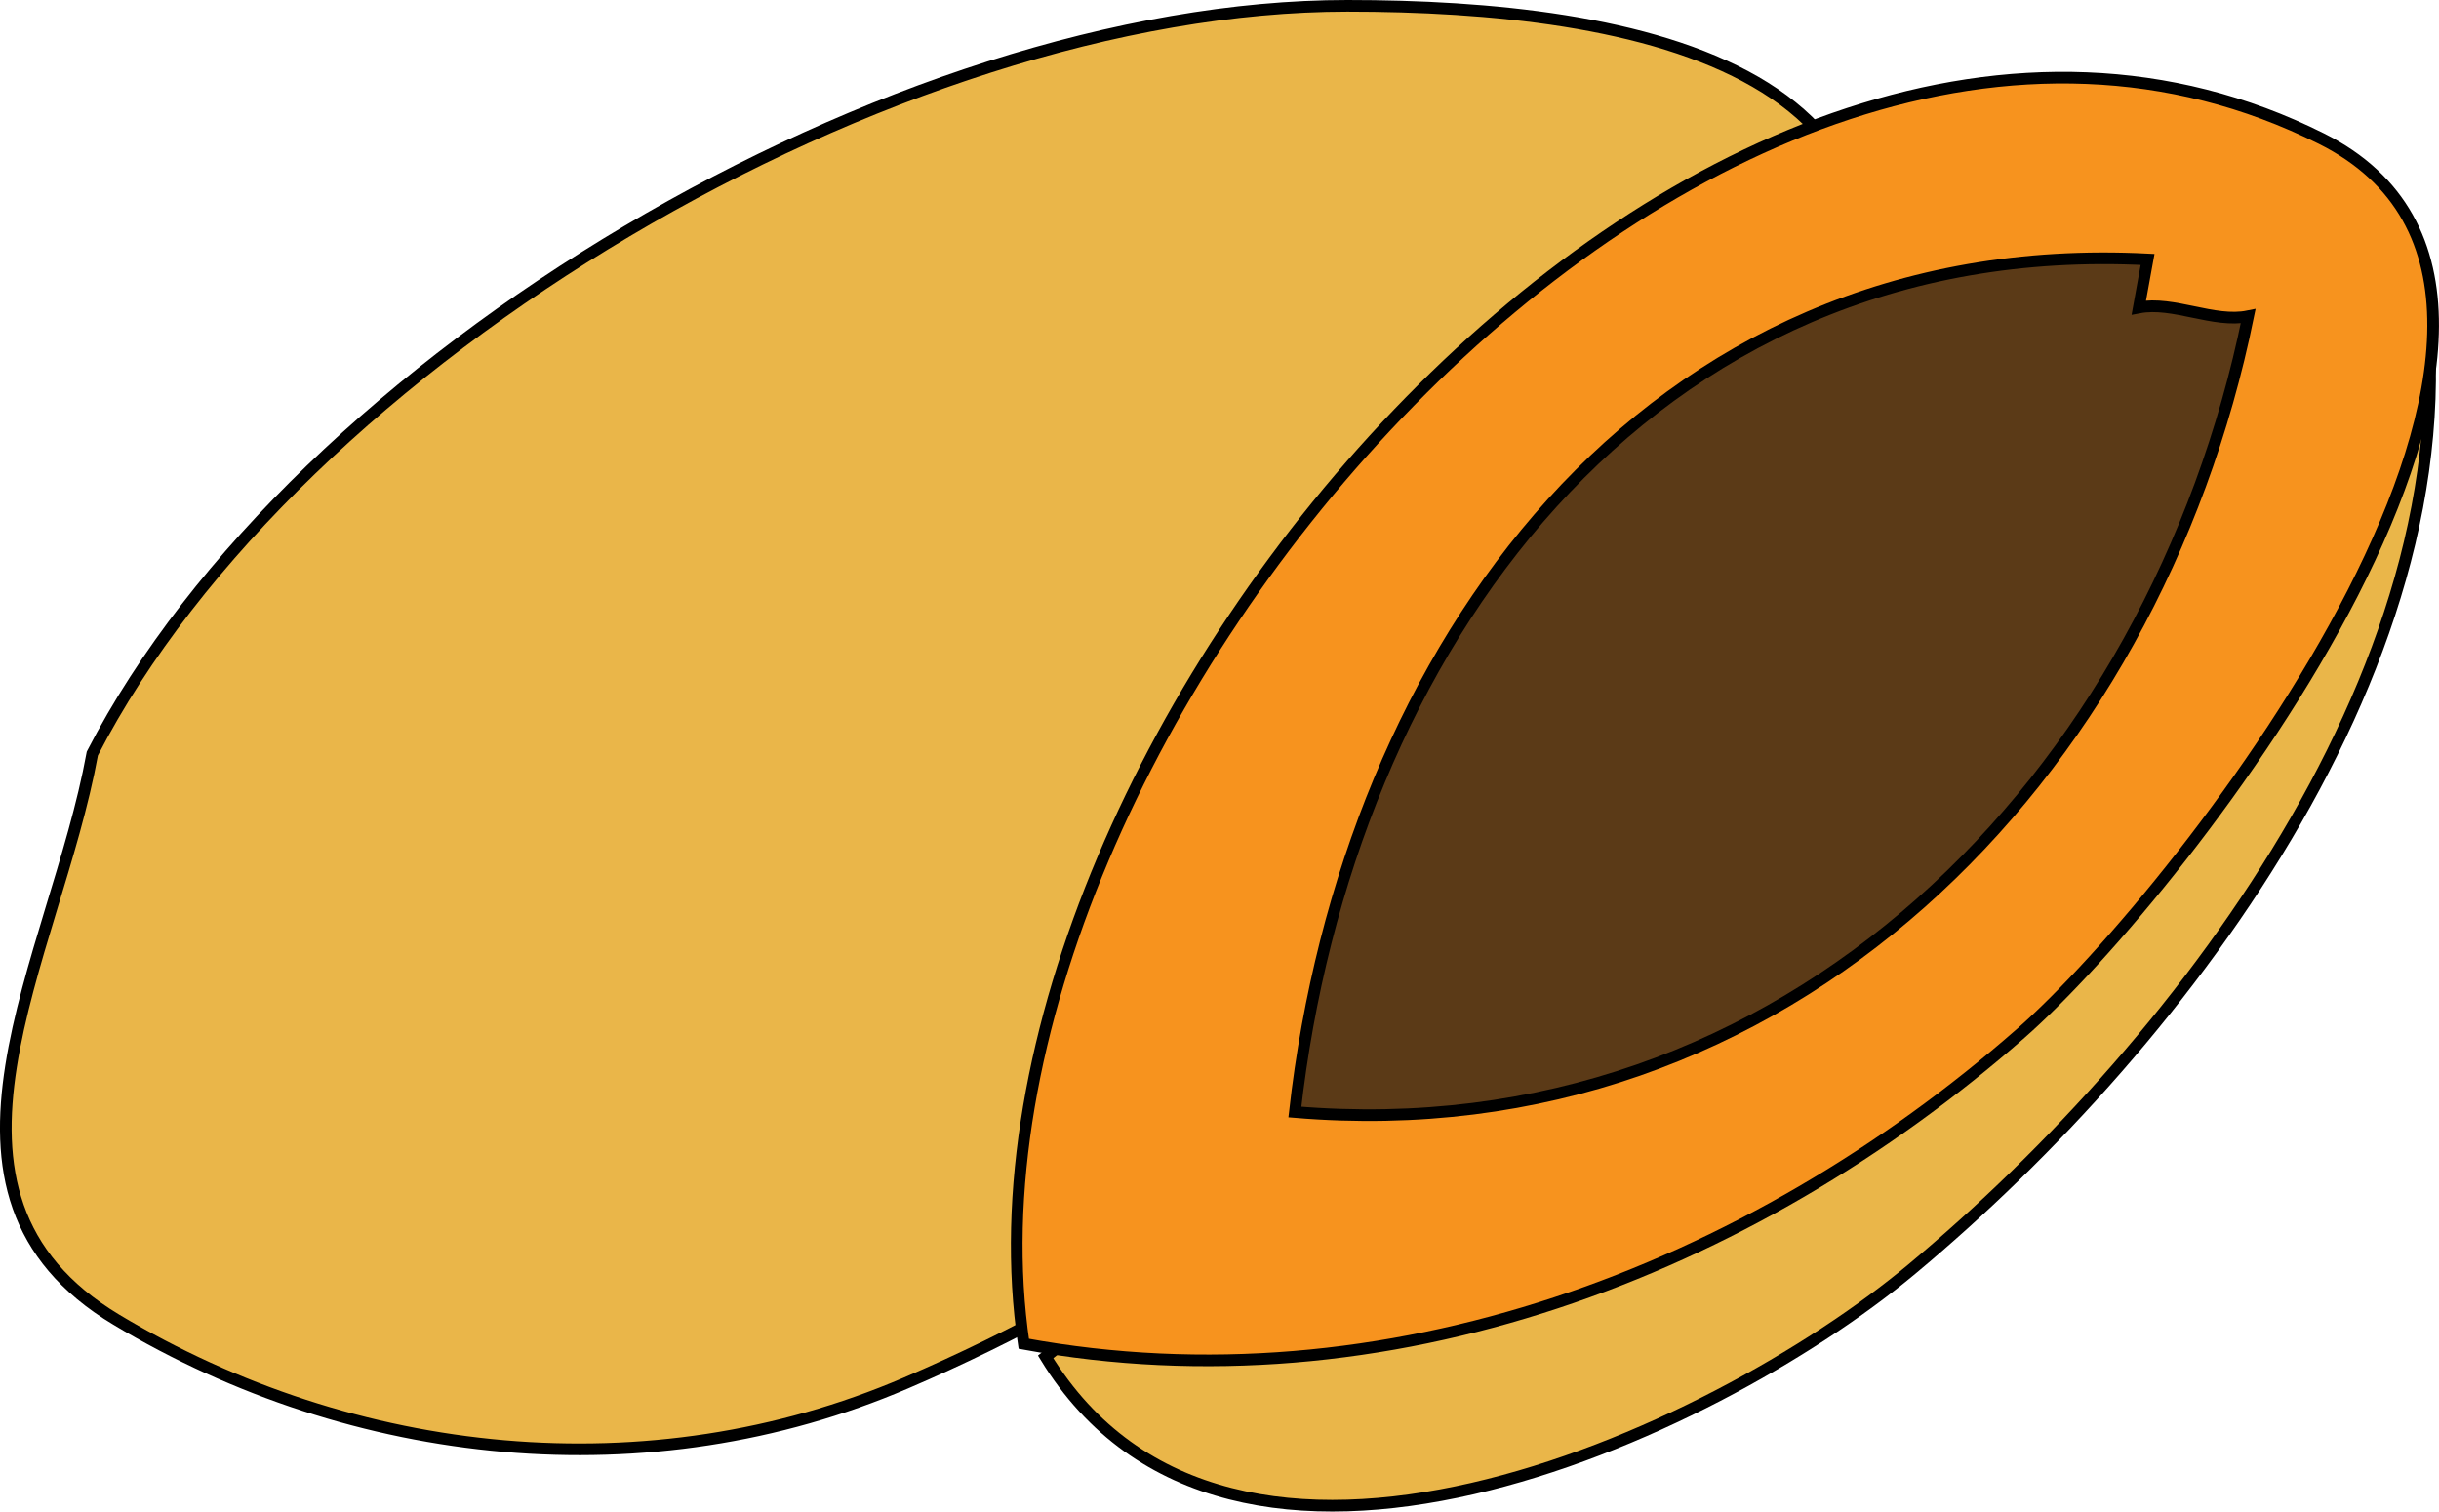 <svg xmlns="http://www.w3.org/2000/svg" xmlns:xlink="http://www.w3.org/1999/xlink" version="1.1" id="Layer_1" x="0px" y="0px" enable-background="new 0 0 822.05 841.89" xml:space="preserve" viewBox="203.2 292.39 418.32 259.28">
<path fill-rule="evenodd" clip-rule="evenodd" fill="#EAB649" stroke="#000000" stroke-width="2" stroke-linecap="square" stroke-miterlimit="10" d="  M219.037,421.64c35.023-67.939,137.773-128.25,215.252-128.25c48.423,0,110.635,10.333,82.477,73.148  c-33.393,74.492-82.575,130.679-158.229,163.102c-43.986,18.851-94.654,13.558-135.375-10.875  C186.911,497.014,212.614,456.965,219.037,421.64z"/>
<path fill-rule="evenodd" clip-rule="evenodd" fill="#EAB649" stroke="#000000" stroke-width="2" stroke-linecap="square" stroke-miterlimit="10" d="  M382.537,525.14c31.52,51.64,114.163,13.616,148.502-15c47.108-39.257,99.827-108.366,87-174  C539.538,399.14,461.038,462.14,382.537,525.14z"/>
<path fill-rule="evenodd" clip-rule="evenodd" fill="#F7931E" stroke="#000000" stroke-width="2" stroke-linecap="square" stroke-miterlimit="10" d="  M378.787,522.89c-15.294-103.2,117.886-259.058,222.558-206.722c55.214,27.607-23.604,128.939-51.556,153.472  C503.233,510.504,440.801,534.289,378.787,522.89z"/>
<path fill-rule="evenodd" clip-rule="evenodd" fill="#5B3A17" stroke="#000000" stroke-width="2" stroke-linecap="square" stroke-miterlimit="10" d="  M425.289,483.14c8.923-79.15,59.989-150.657,146.25-146.25c-0.5,2.75-1,5.5-1.5,8.25c5.928-1.14,12.837,2.694,18.75,1.5  C572.652,425.91,509.666,490.251,425.289,483.14z"/>
</svg>